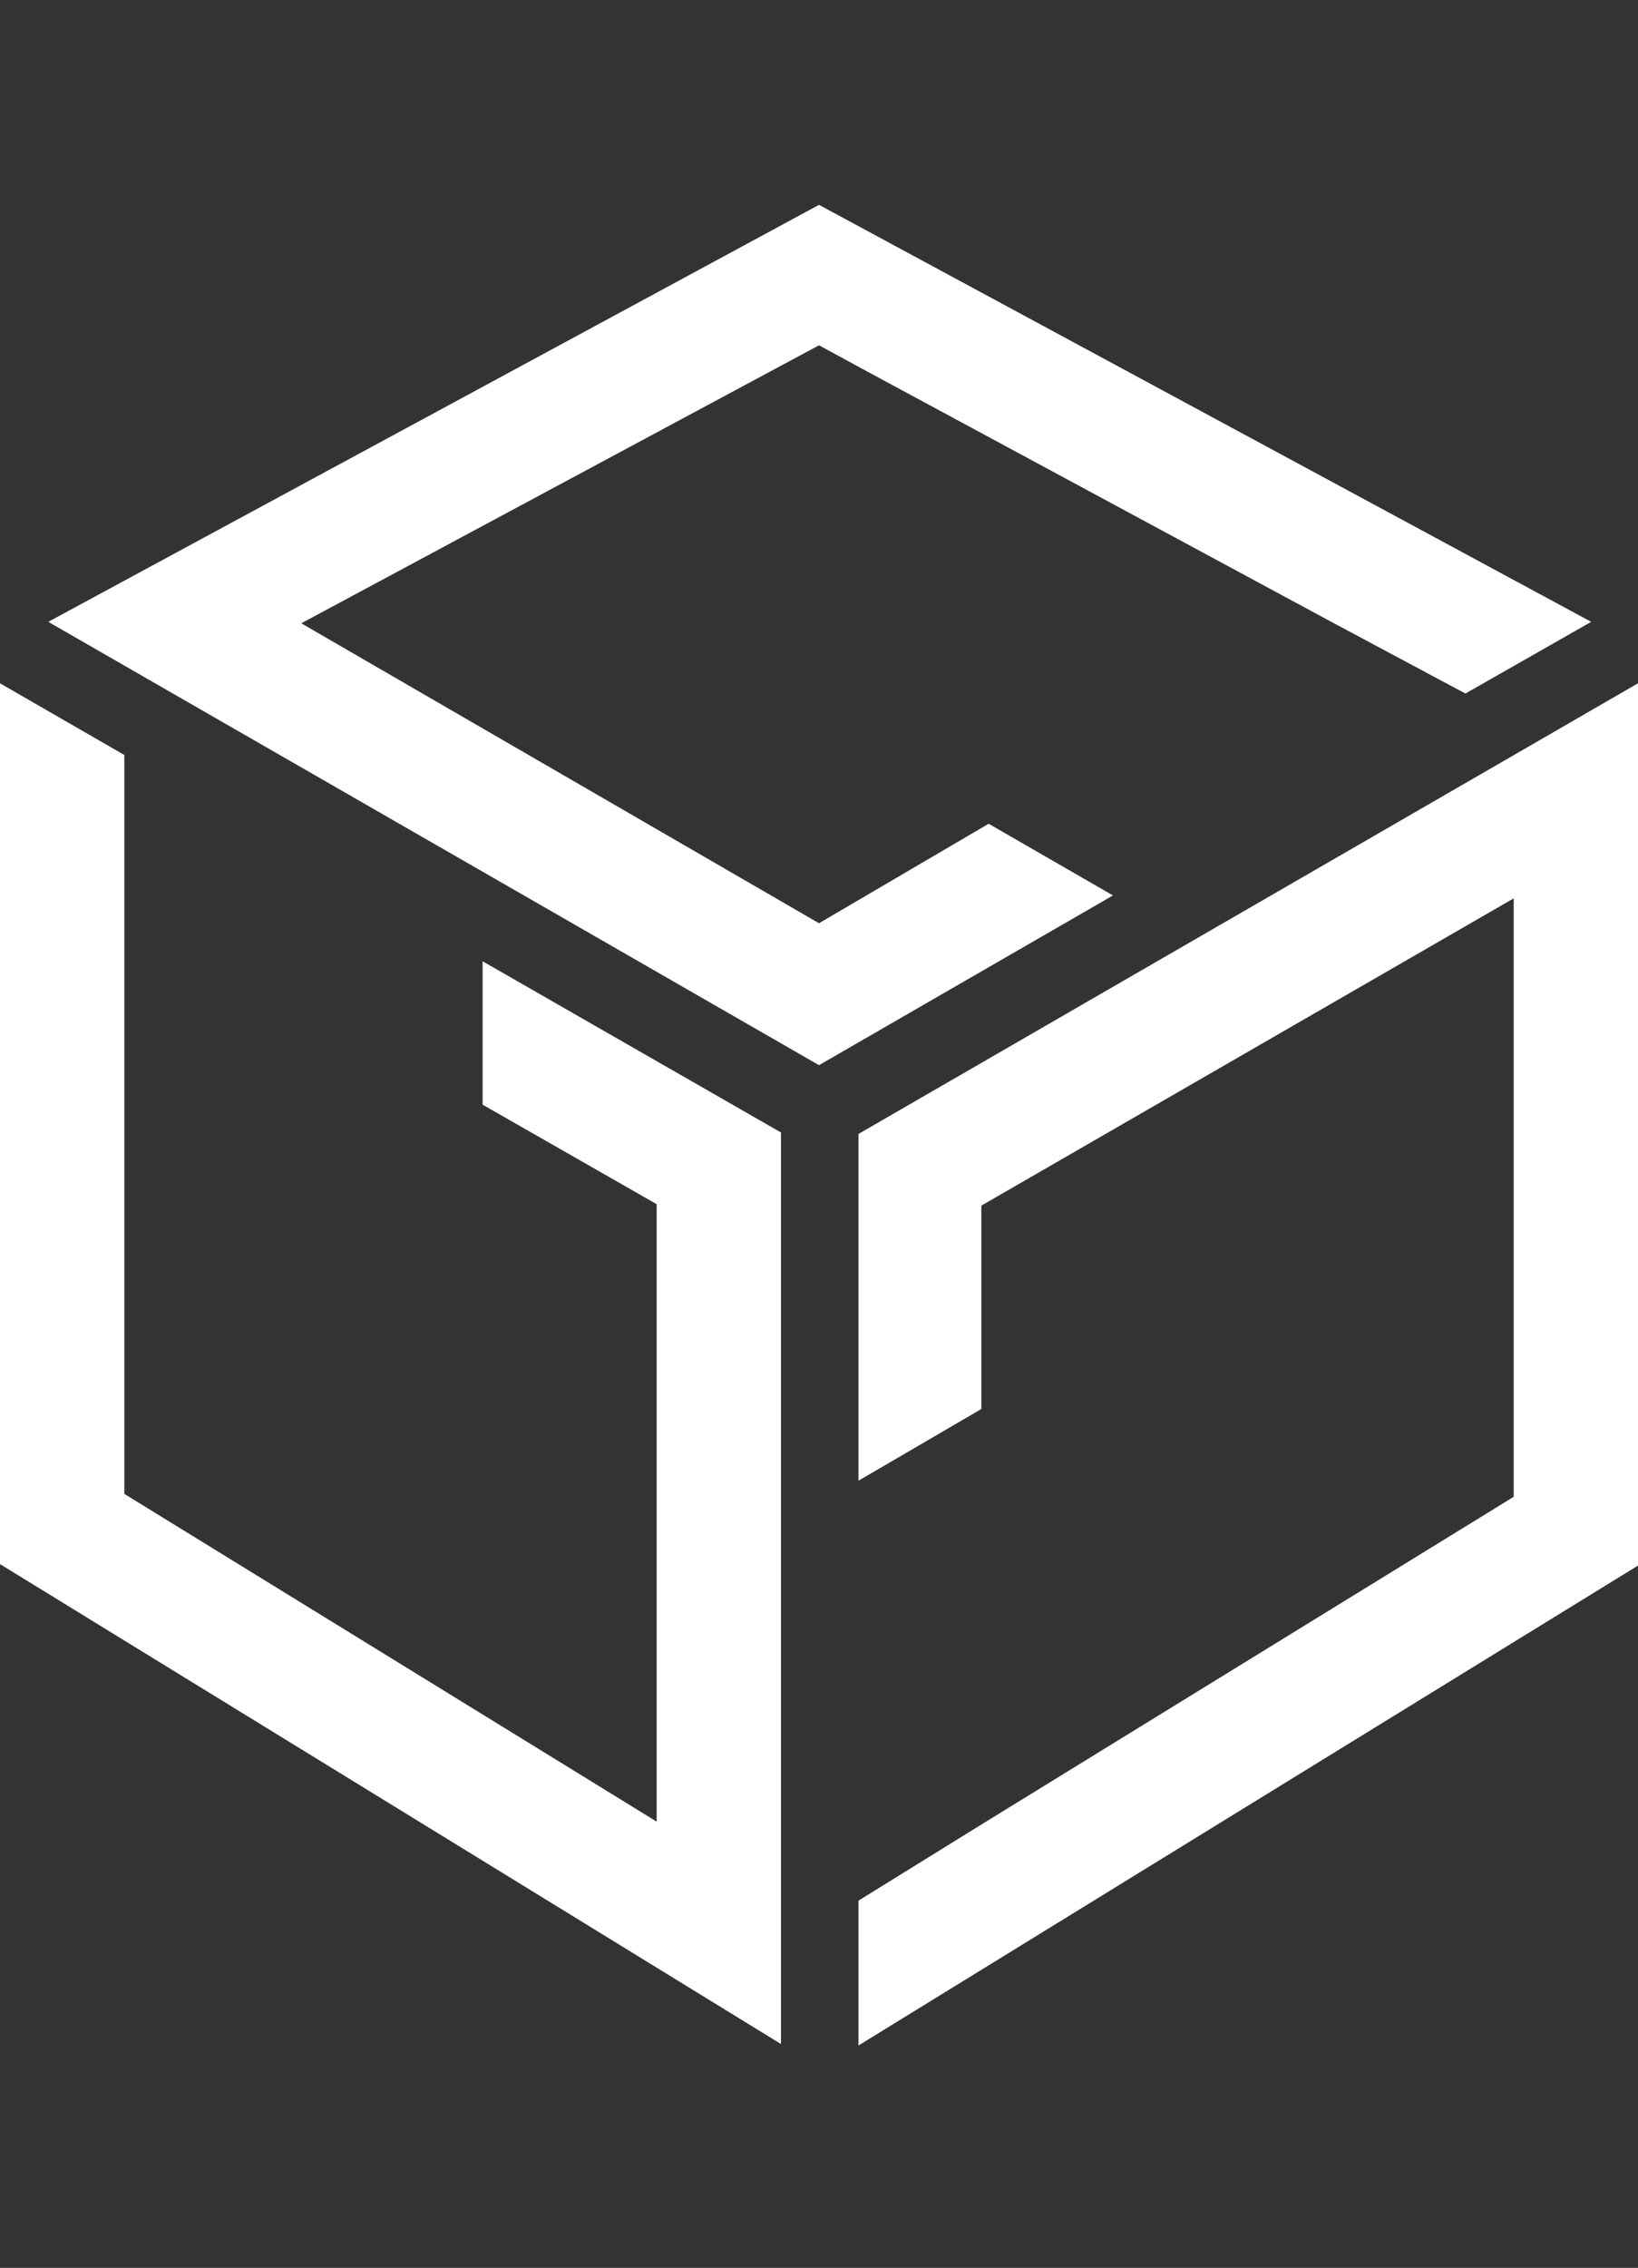 <svg version="1.2" xmlns="http://www.w3.org/2000/svg" viewBox="0 0 112 155" width="112" height="155" fill="#ffffff">
	<rect x="0" y="0" width="112" height="155" fill="#333333" stroke="none"/>
	<path id="Layer" class="s0" d="m67.6 56.3l-11.6 6.8-35.4-20.5 35.4-19 3.5 1.9 31.9 17.2 8.8 4.7 8.6-4.9-52.8-28.5-52.7 28.5 52.7 30.3 20.1-11.6z"/>
	<path id="Layer" class="s0" d="m33 75.5l11.9 6.8v42.2l-36.4-22.4v-50.5l-8.5-4.9v60.2l53.4 32.8v-62.3l-20.4-11.7z"/>
	<path id="Layer" class="s0" d="m58.7 77.5v23.7l8.4-4.9v-13.9l36.4-21v40.9l-36.4 22.4-8.4 5.2v9.9l53.3-32.8v-60.3l-6.4 3.7z"/>
</svg>